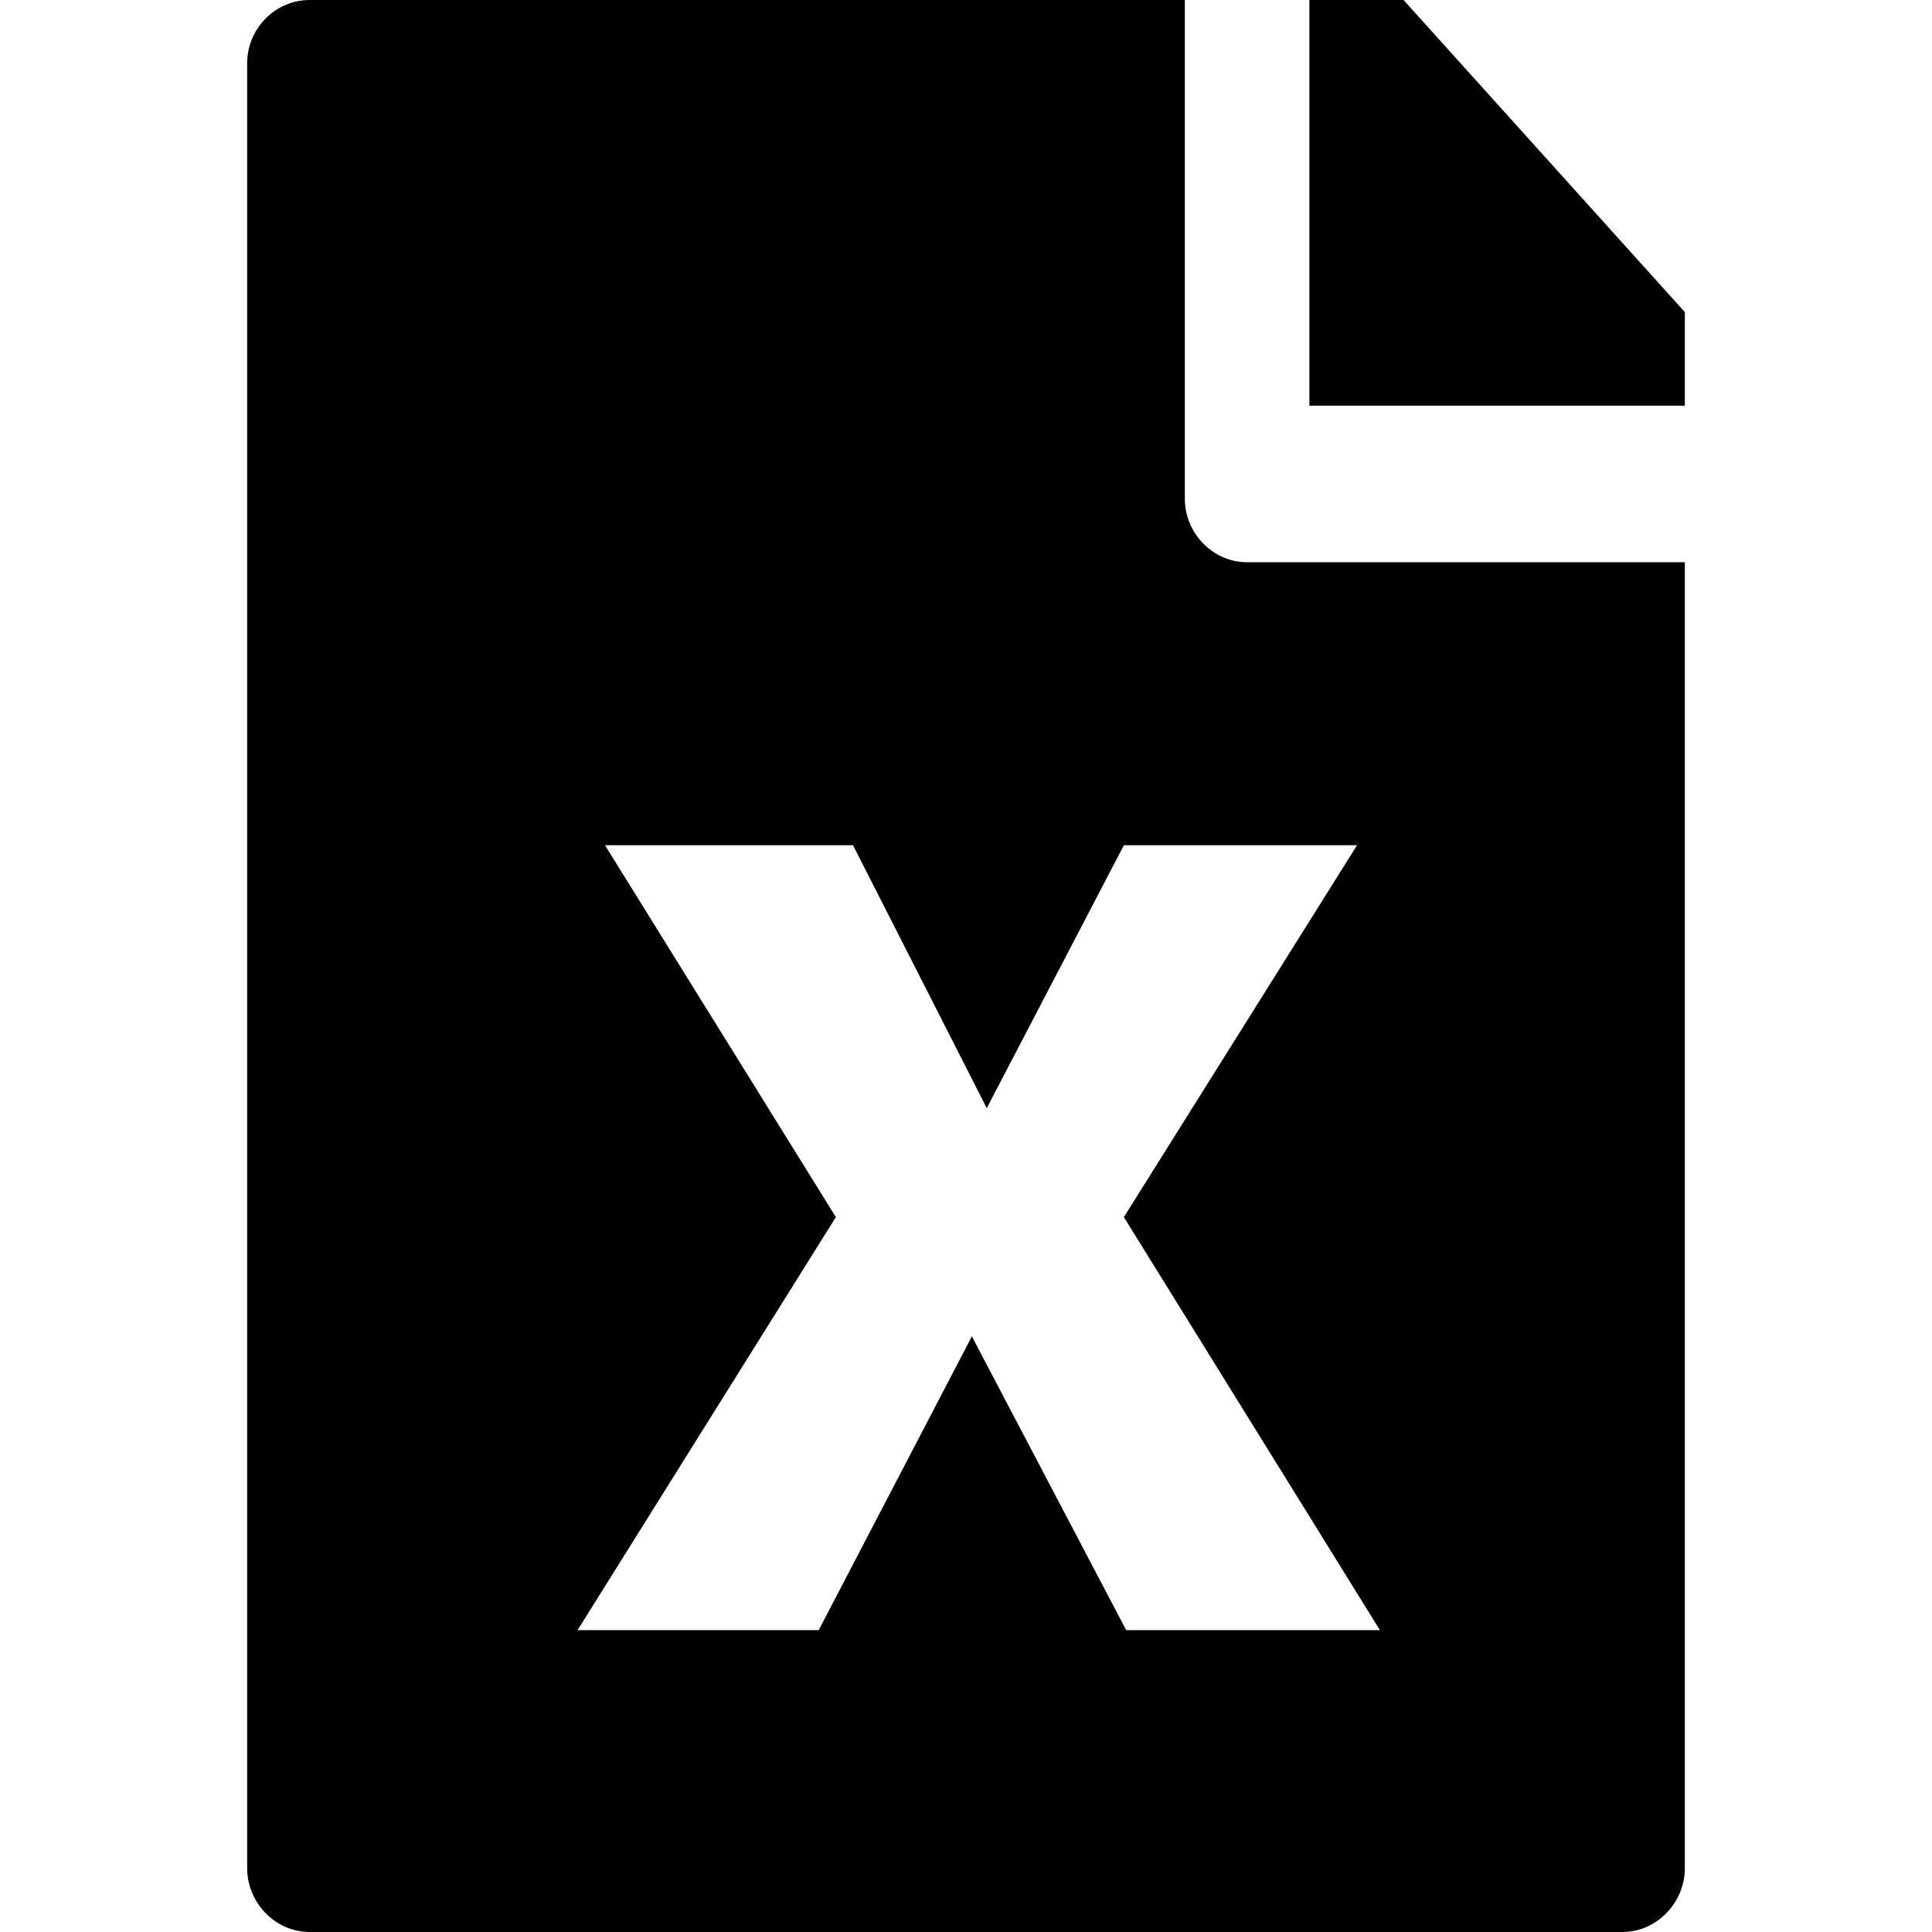 <?xml version="1.0" encoding="utf-8"?>
<!-- Generator: Adobe Illustrator 16.0.0, SVG Export Plug-In . SVG Version: 6.00 Build 0)  -->
<!DOCTYPE svg PUBLIC "-//W3C//DTD SVG 1.1//EN" "http://www.w3.org/Graphics/SVG/1.1/DTD/svg11.dtd">
<svg version="1.1" id="Layer_1" xmlns="http://www.w3.org/2000/svg" xmlns:xlink="http://www.w3.org/1999/xlink" x="0px" y="0px"
	 width="1024px" height="1024px" viewBox="0 0 1024 1024" enable-background="new 0 0 1024 1024" xml:space="preserve">
<rect fill="none" width="1024" height="1024"/>
<g>
	<path fill="currentColor" d="M628,264.403V0H164.13C145.834,0,131,15.249,131,33.467v956.732c0,18.22,14.834,33.801,33.13,33.801
		h695.739c18.296,0,33.131-15.581,33.131-33.801V298H661.087C642.791,298,628,282.622,628,264.403z M596.898,864l-81.787-155.687
		L433.933,864H306.121l136.906-218.91L320.661,448h131.461L523,587.331L595.676,448h123.591L595.676,645.09L731.378,864H596.898z"/>
	<polygon fill="currentColor" points="743.913,0 694,0 694,215 893,215 893,165.431 	"/>
</g>
</svg>

